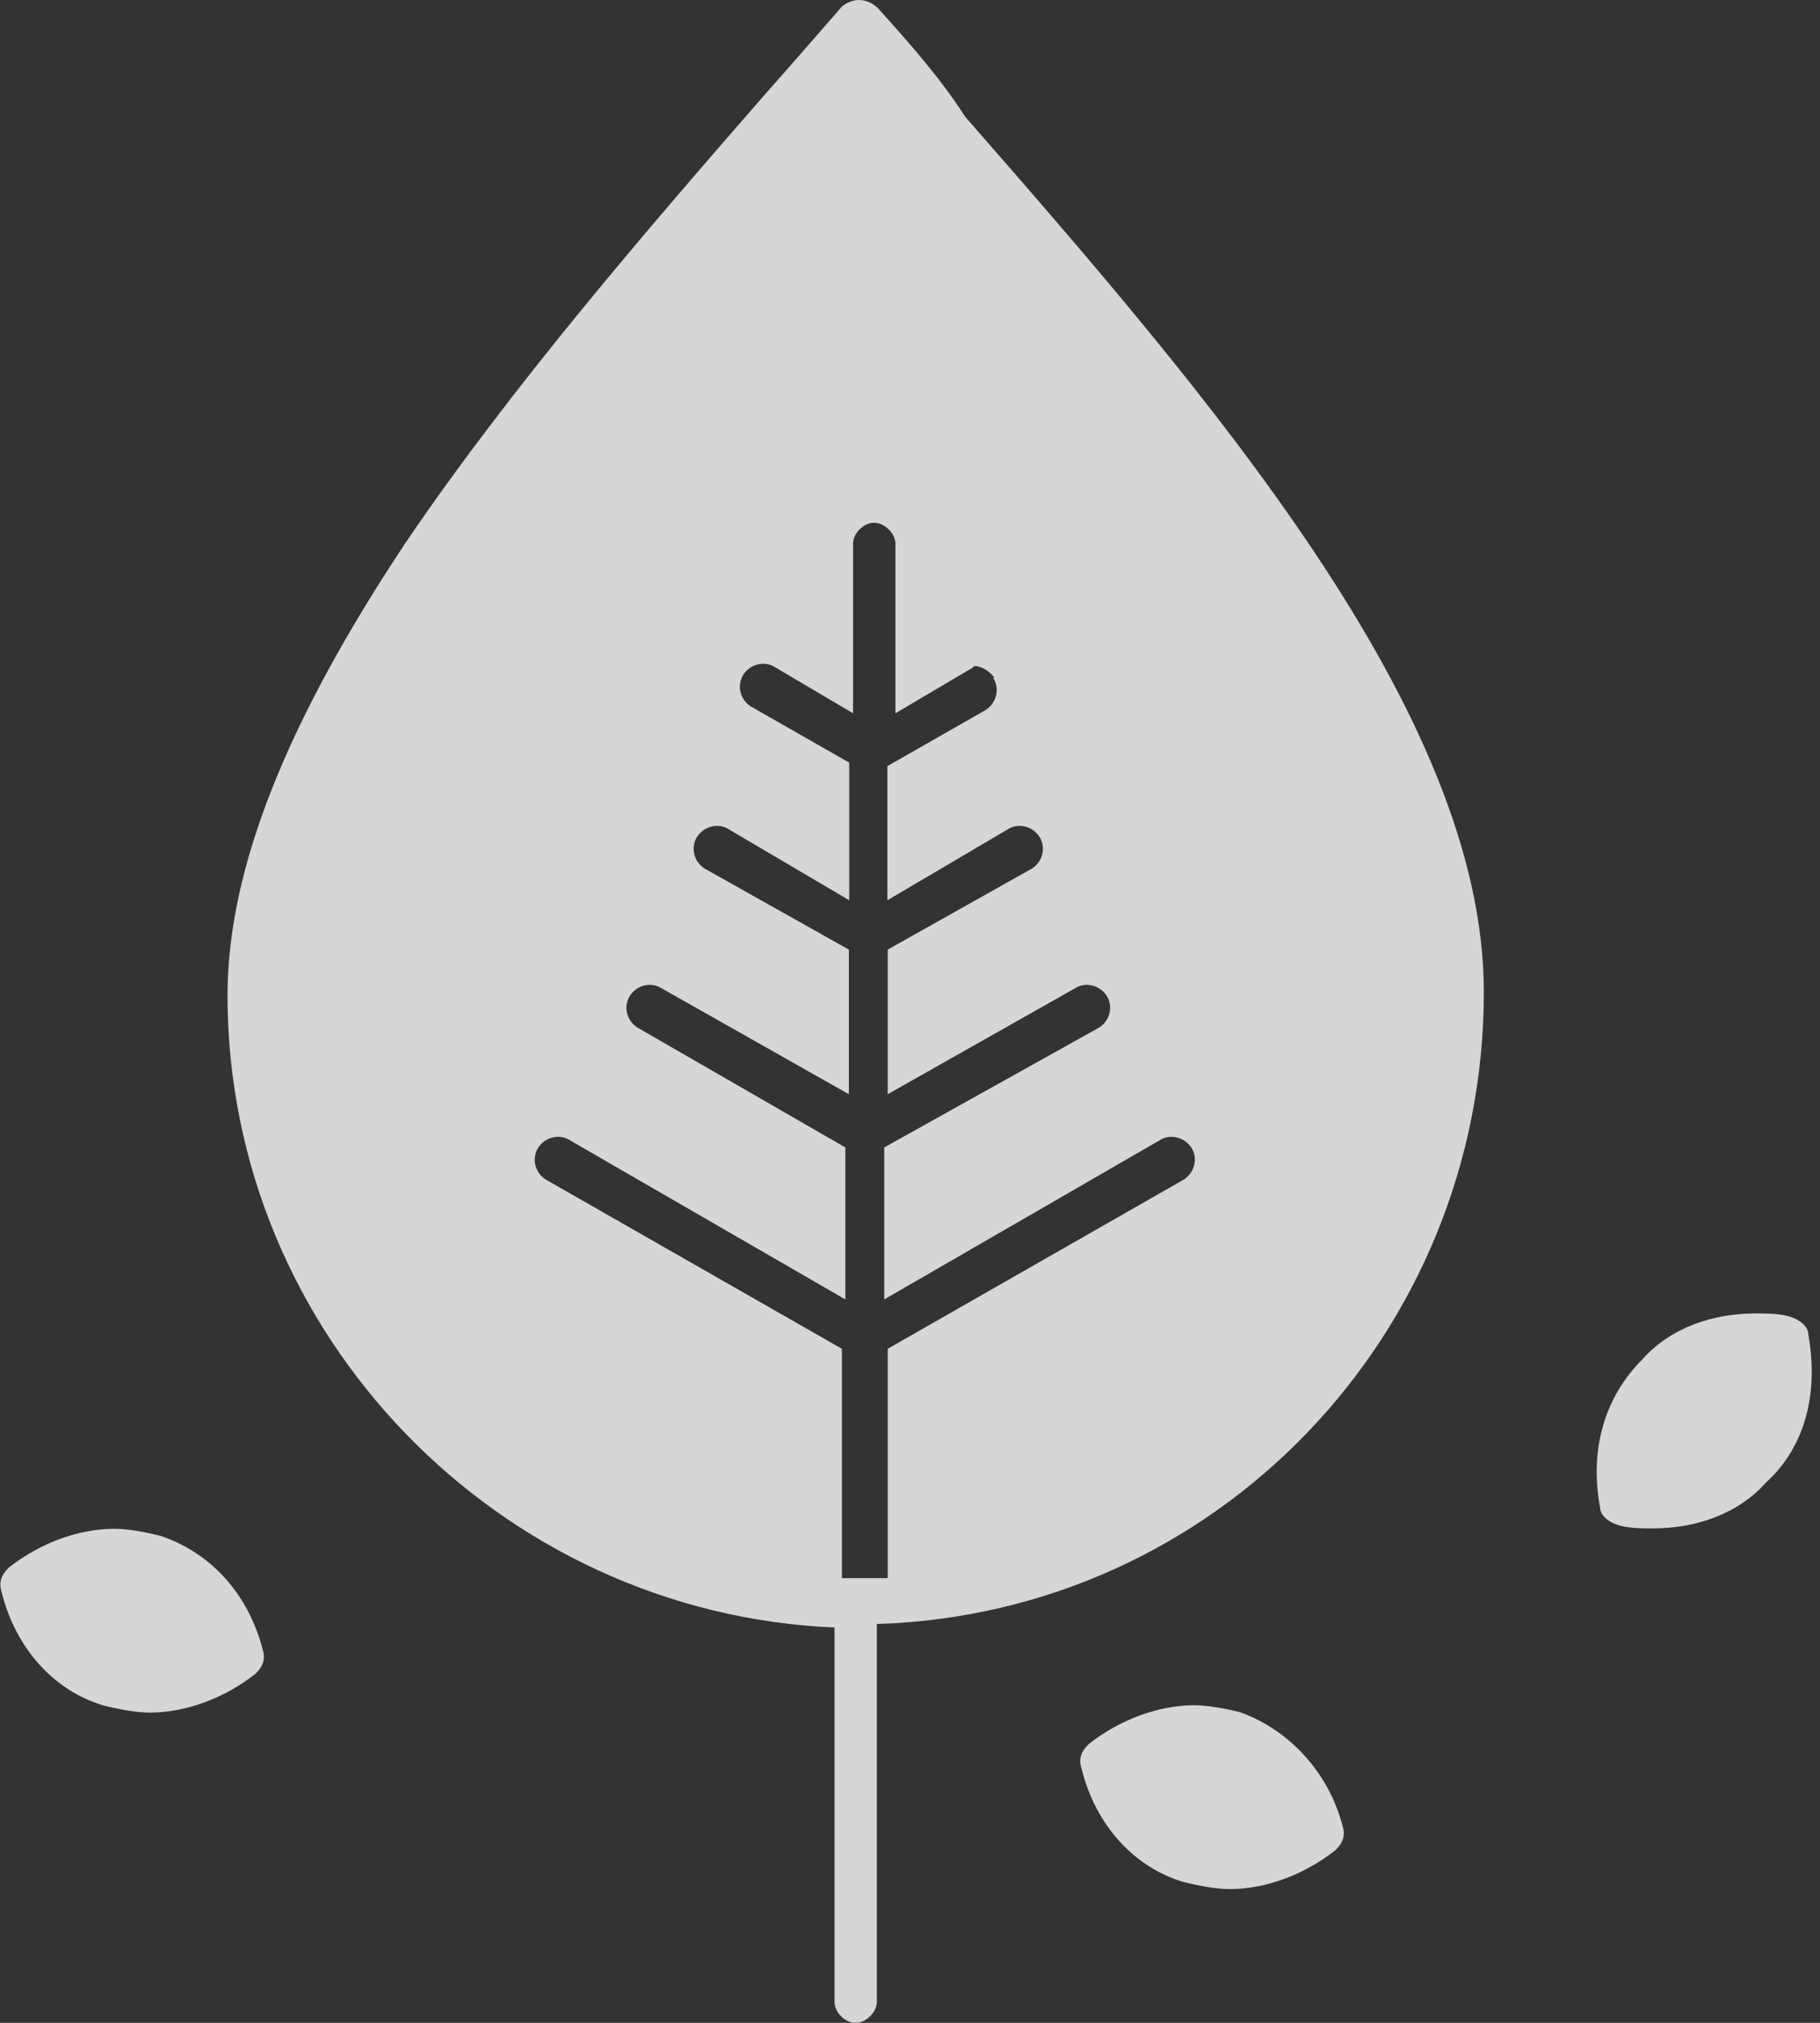 <svg width="81" height="90" viewBox="0 0 81 90" fill="none" xmlns="http://www.w3.org/2000/svg">
<rect x="0" y="0" width="81" height="90" fill="#333333" stroke="none"/>
<g opacity="0.8" clip-path="url(#clip0_37_819)">
<path d="M39.01 0.312C38.854 0.156 38.542 0 38.231 0C37.919 0 37.608 0.156 37.452 0.312C36.346 1.573 35.411 2.664 34.149 4.082C28.806 10.204 22.839 17.121 18.134 24.023C12.79 32.031 10.126 38.636 10.126 44.291C10.126 59.372 22.216 71.772 37.14 72.411V89.065C37.14 89.533 37.608 90 38.075 90C38.542 90 39.025 89.533 39.025 89.065V72.255C54.106 71.788 66.039 59.372 66.039 44.135C66.039 31.735 53.794 17.589 42.951 5.188C41.845 3.459 40.443 1.885 39.025 0.312H39.01ZM44.198 30.161C44.509 30.628 44.353 31.267 43.886 31.579L39.493 34.087V40.054L44.836 36.907C45.304 36.595 45.943 36.751 46.254 37.218C46.566 37.686 46.41 38.324 45.943 38.636L39.508 42.25V48.684L47.828 43.98C48.295 43.668 48.934 43.824 49.245 44.291C49.557 44.758 49.401 45.397 48.934 45.709L39.353 51.052V57.814L51.598 50.741C52.065 50.429 52.704 50.585 53.015 51.052C53.327 51.52 53.171 52.159 52.704 52.47L39.508 60.01V70.215H37.468V60.01L24.272 52.47C23.805 52.159 23.649 51.535 23.96 51.052C24.272 50.585 24.911 50.429 25.378 50.741L37.623 57.814V51.052L28.354 45.709C27.886 45.397 27.731 44.774 28.042 44.291C28.354 43.824 28.977 43.668 29.46 43.98L37.779 48.684V42.25L31.345 38.636C30.878 38.324 30.722 37.701 31.033 37.218C31.345 36.751 31.984 36.595 32.451 36.907L37.795 40.054V33.931L33.401 31.423C32.934 31.111 32.778 30.488 33.09 30.005C33.401 29.538 34.04 29.382 34.508 29.694L37.966 31.735V24.194C37.966 23.727 38.433 23.259 38.901 23.259C39.368 23.259 39.851 23.727 39.851 24.194V31.735L43.31 29.694C43.31 29.538 43.933 29.694 44.26 30.161H44.198Z" fill="white"/>
<path d="M80.481 59.372C80.481 59.06 80.17 58.749 79.702 58.593C79.235 58.437 78.596 58.437 78.129 58.437C76.244 58.437 74.359 59.06 73.097 60.478C71.368 62.207 70.744 64.56 71.212 67.068C71.212 67.379 71.523 67.691 71.991 67.847C72.458 68.002 73.097 68.002 73.564 68.002C75.449 68.002 77.334 67.379 78.596 65.962C80.325 64.388 80.949 62.036 80.481 59.372Z" fill="white"/>
<path d="M55.196 76.181C54.573 76.025 53.779 75.87 53.156 75.87C51.582 75.87 49.853 76.493 48.451 77.599C48.139 77.91 47.983 78.222 48.139 78.705C48.762 81.213 50.492 83.098 52.688 83.737C53.311 83.893 54.106 84.049 54.729 84.049C56.303 84.049 58.032 83.425 59.434 82.319C59.745 82.008 59.901 81.696 59.745 81.213C59.122 78.861 57.393 76.976 55.196 76.181Z" fill="white"/>
<path d="M7.135 68.33C6.512 68.174 5.717 68.018 5.094 68.018C3.521 68.018 1.792 68.641 0.389 69.747C0.078 70.059 -0.078 70.371 0.078 70.853C0.701 73.362 2.43 75.247 4.627 75.885C5.25 76.041 6.045 76.197 6.668 76.197C8.241 76.197 9.971 75.574 11.373 74.468C11.684 74.156 11.84 73.845 11.684 73.362C11.061 71.009 9.488 69.124 7.135 68.33Z" fill="white"/>
</g>
<defs>
<clipPath id="clip0_37_819">
<rect width="80.637" height="90" fill="white"/>
</clipPath>
</defs>
</svg>
